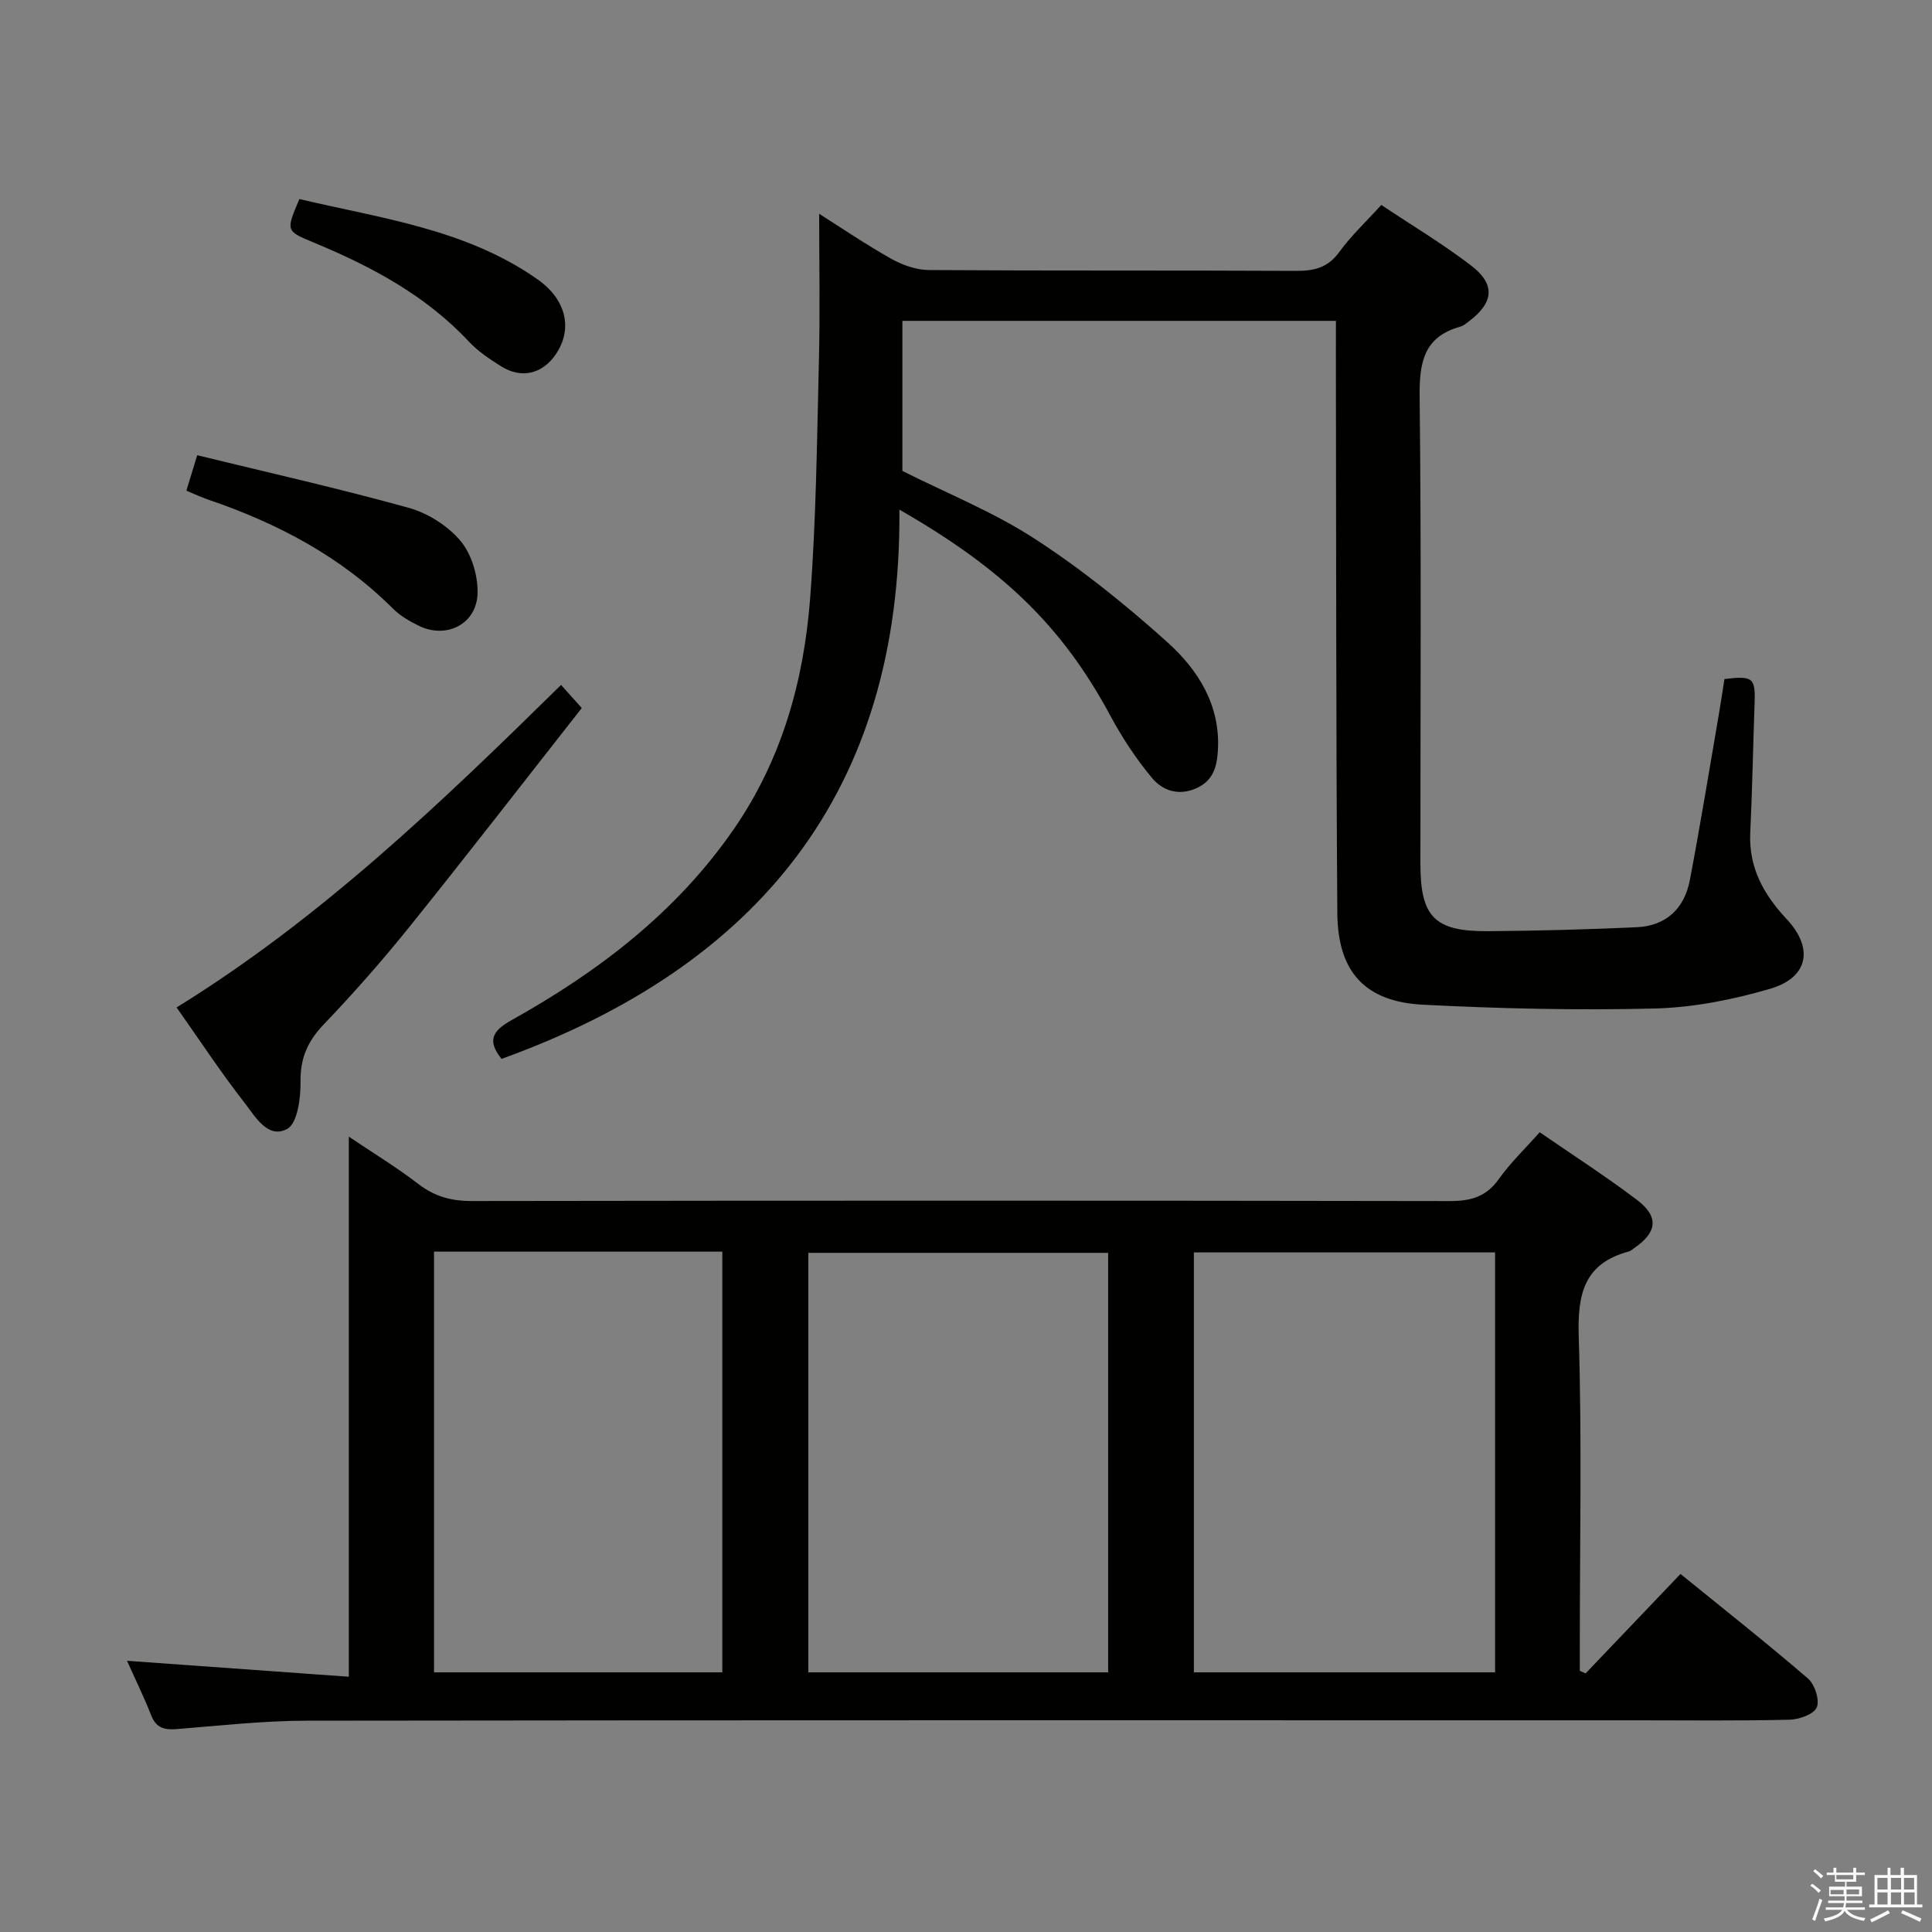 <svg enable-background="new 0 0 400 400" viewBox="0 0 400 400" xmlns="http://www.w3.org/2000/svg"><rect x="0" y="0" width="400" height="400" fill="#808080" stroke="none"/><path d="m374.8 390.4.4-.4c.7.5 1.3 1 1.8 1.4l-.5.5c-.5-.6-1.1-1.1-1.7-1.5zm1 7.3-.6-.3c.5-1.4 1.1-2.8 1.5-4.3.2.1.4.2.6.3-.5 1.3-1 2.8-1.5 4.3zm-.4-10.3.4-.4c.4.3 1 .8 1.7 1.4l-.5.5c-.4-.5-1-1-1.6-1.5zm2.5.3h1.7v-1h.6v1h3.5v-1h.6v1h1.8v.5h-1.8v1.4h-2v1h3.2v2h-3.2v.9h3.3v.5h-3.4c0 .3-.1.6-.1.9h4v.5h-3.7c.7.9 1.9 1.5 3.8 1.7-.1.2-.2.4-.3.6-2.1-.4-3.5-1.1-4-2.1-.4 1-1.8 1.7-4 2.2-.1-.2-.2-.4-.3-.6 2.1-.4 3.4-1 3.8-1.8h-3.4v-.5h3.6c.1-.3.1-.6.2-.9h-3.3v-.5h3.4c0-.3 0-.6 0-.9h-3.2v-2h3.3v-1h-2.1v-1.4h-1.7v-.5zm1.1 3.5v1h2.7c0-.3 0-.4 0-.4 0-.1 0-.2 0-.2 0-.1 0-.2 0-.3h-2.7zm1.2-3v.9h3.5v-.9zm4.7 3h-2.6v.6.4h2.6z" fill="#fafafb"/><path d="m393.6 386.7h.6v1.5h2.7v6.1h1.1v.6h-11v-.6h1.1v-6.1h2.7v-1.5h.6v1.5h2.1v-1.5zm-2.7 8.8.4.6c-1.2.6-2.5 1.3-3.8 1.9-.1-.2-.2-.4-.3-.6 1.2-.6 2.5-1.2 3.7-1.9zm-2.2-6.7v2.4h2.1v-2.4zm0 3v2.5h2.1v-2.5zm2.8-3v2.4h2.1v-2.4zm0 3v2.5h2.1v-2.5zm6 6.1c-1.4-.7-2.7-1.3-3.9-1.8l.3-.6c1.5.6 2.7 1.2 3.9 1.7zm-1.2-9.1h-2.1v2.4h2.1zm-2.1 3v2.5h2.2v-2.5z" fill="#fafafb"/><g fill="#010100"><path d="m26.3 343.85c15.41 1.11 30.6 2.2 45.92 3.3 0-37.79 0-74.48 0-111.82 4.96 3.34 9.88 6.33 14.42 9.82 3.36 2.58 6.81 3.52 11.02 3.51 67.48-.1 134.96-.11 202.44.01 4.33.01 7.57-.83 10.2-4.54 2.38-3.36 5.42-6.26 8.48-9.71 6.83 4.71 13.67 9.11 20.13 14 4.58 3.46 4.2 6.68-.47 9.92-.41.28-.81.66-1.26.78-9.24 2.49-10.6 8.84-10.32 17.59.67 21.31.22 42.65.22 63.97v5.25c.4.18.8.35 1.2.53 6.44-6.75 12.88-13.5 19.65-20.59 8.97 7.29 17.83 14.28 26.39 21.65 1.41 1.21 2.46 4.47 1.82 5.98-.61 1.43-3.66 2.51-5.66 2.55-10.49.25-20.99.12-31.49.12-91.81 0-183.61-.05-275.42.08-8.95.01-17.9 1.01-26.84 1.73-2.62.21-4.39-.13-5.45-2.89-1.51-3.86-3.36-7.59-4.98-11.24zm283.24 2.39c0-29.24 0-58.13 0-86.94-20.99 0-41.58 0-62.36 0v86.94zm-80.11 0c0-29.23 0-58.11 0-86.85-20.97 0-41.54 0-62.07 0v86.85zm-139.57-87.1v87.1h59.69c0-29.24 0-58.13 0-87.1-20.04 0-39.69 0-59.69 0z"/><path d="m276.59 66.43c-30.25 0-59.83 0-89.76 0v31.07c9.21 4.63 18.85 8.5 27.39 14.04 9.71 6.3 18.84 13.66 27.46 21.41 6.34 5.7 10.98 12.99 10.48 22.28-.19 3.46-.94 6.49-4.66 8.05-3.69 1.55-6.89.31-9.02-2.25-3.26-3.92-6.13-8.27-8.55-12.77-9.94-18.53-22.25-30.43-43.72-42.75.49 58.37-29.3 94.55-82.37 113.72-2.94-3.67-2.03-5.73 1.99-7.97 18.04-10.07 34.22-22.37 46.14-39.66 9.92-14.4 14.45-30.65 15.76-47.71 1.25-16.4 1.42-32.89 1.82-49.34.25-10.11.05-20.23.05-30.29 4.37 2.77 9.51 6.27 14.91 9.31 2.33 1.31 5.19 2.32 7.82 2.34 25.32.17 50.65.04 75.98.17 3.76.02 6.61-.64 8.97-3.9 2.42-3.34 5.49-6.21 8.7-9.75 6.23 4.16 12.64 8 18.54 12.5 5.17 3.95 4.77 7.7-.45 11.65-.53.4-1.08.87-1.69 1.04-7.75 2.13-8.54 7.6-8.46 14.75.37 32.15.15 64.31.16 96.47 0 10.98 2.91 14.02 13.93 13.95 10.3-.07 20.6-.35 30.89-.82 6.09-.28 9.86-3.92 10.97-9.78 2.17-11.4 4.03-22.86 6-34.3.42-2.44.78-4.9 1.16-7.3 5.88-.72 6.42-.26 6.24 4.94-.31 8.97-.48 17.95-.9 26.92-.33 7.21 2.81 12.79 7.53 17.83 5.63 6.01 4.55 12.1-3.39 14.43-7.73 2.26-15.91 3.89-23.94 4.09-15.95.4-31.95.03-47.89-.78-12.07-.61-17.72-6.78-17.8-19.02-.28-38.65-.23-77.3-.3-115.96.01-2.14.01-4.26.01-6.61z"/><path d="m116.16 141.81c1.53 1.71 2.63 2.93 4.29 4.78-11.88 15.12-23.63 30.32-35.67 45.29-5.62 6.99-11.57 13.75-17.77 20.23-3.33 3.48-4.86 6.99-4.79 11.86.05 3.37-.64 8.62-2.76 9.76-4.03 2.17-6.66-2.63-8.86-5.45-4.89-6.26-9.26-12.93-14.04-19.7 29.83-18.42 54.64-42.23 79.6-66.77z"/><path d="m38.59 101.59c.75-2.47 1.32-4.34 2.24-7.34 14.71 3.59 29.35 6.88 43.79 10.89 3.95 1.1 8.08 3.71 10.7 6.82 2.3 2.72 3.62 7.14 3.56 10.78-.11 6.43-6.43 9.64-12.17 6.82-1.92-.94-3.87-2.07-5.36-3.56-10.84-10.82-23.96-17.7-38.28-22.57-1.39-.48-2.72-1.11-4.48-1.84z"/><path d="m61.99 41.21c16.9 4.01 34.49 6.2 49.32 16.64 6.07 4.27 7.27 10.41 3.72 15.56-2.78 4.03-7.08 5.06-11.28 2.43-2.38-1.49-4.81-3.12-6.71-5.15-8.98-9.61-20.23-15.55-32.14-20.5-5.74-2.38-5.73-2.38-2.91-8.98z"/></g></svg>